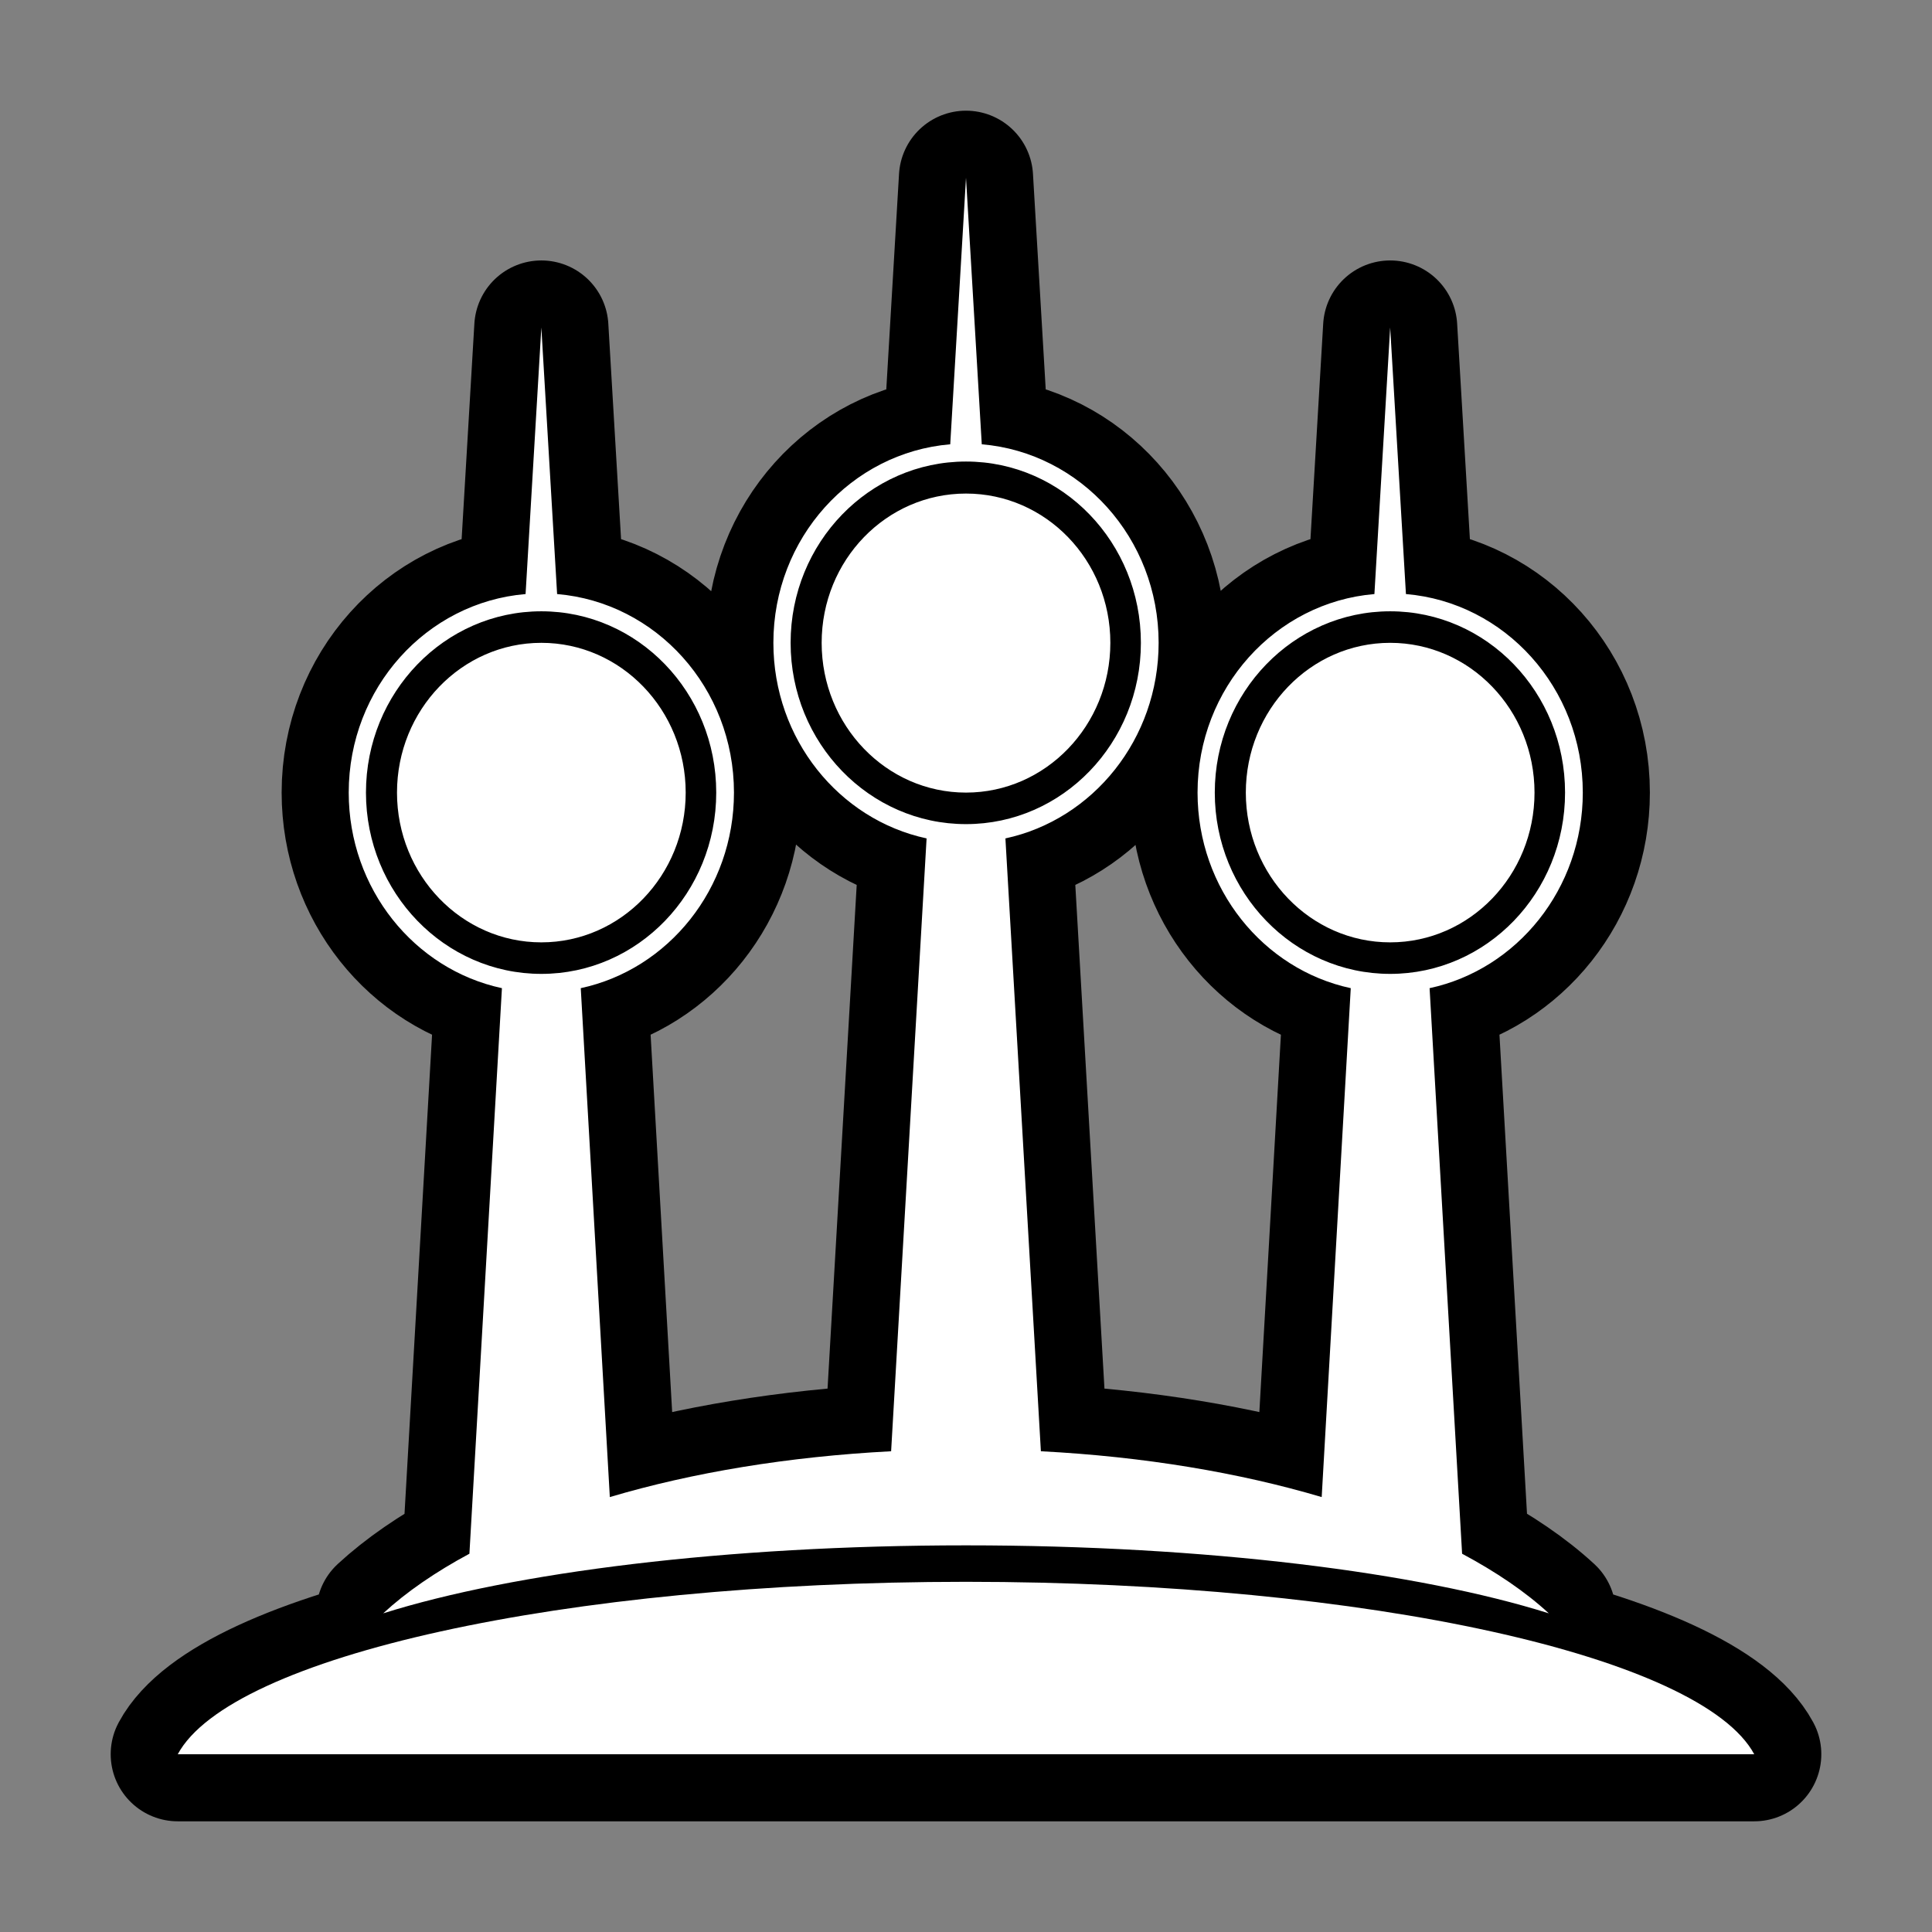 <svg xmlns="http://www.w3.org/2000/svg" viewBox="-32 -32 576 576"><rect x="-32" y="-32" width="576" height="576" fill="#808080" stroke="none"/><path stroke="#000000" stroke-width="40" stroke-linecap="round" stroke-linejoin="round" d="m21,491c15.661-29.061 114.903-51.406 235-51.406s219.339,22.345 235,51.406h-470zm61.247-42.006c6.926-6.394 15.647-12.37 25.703-17.772l9.694-168.613c-26.09-5.61-45.678-29.613-45.678-58.31 0-31.211 23.23-56.704 52.728-59.19l4.7-79.46 4.7,79.46c29.498,2.486 52.728,27.98 52.728,59.19 0,28.696-19.588,52.7-45.678,58.31l8.666,151.722c24.591-7.3 53.145-12.063 83.865-13.659l10.575-182.713c-26.09-5.61-45.678-29.613-45.678-58.31 0-31.211 23.23-56.704 52.728-59.19l4.7-79.46 4.7,79.46c29.498,2.486 52.728,27.98 52.728,59.19 0,28.696-19.588,52.7-45.678,58.31l10.575,182.713c30.7,1.589 59.136,6.375 83.719,13.659l8.666-151.722c-26.09-5.61-45.678-29.613-45.678-58.31 0-31.211 23.23-56.704 52.728-59.19l4.7-79.46 4.7,79.46c29.498,2.486 52.728,27.98 52.728,59.19 0,28.696-19.588,52.7-45.678,58.31l9.694,168.613c10.131,5.427 18.885,11.339 25.85,17.772-38.677-12.186-101.983-20.269-173.753-20.269-71.758,0-135.071,8.084-173.753,20.269zm47.147-190.644c28.817,0 52.141-24.181 52.141-54.05s-23.324-54.05-52.141-54.05-52.288,24.182-52.288,54.05 23.47,54.05 52.288,54.05zm253.066,0c28.817,0 52.14-24.181 52.14-54.05s-23.324-54.05-52.14-54.05-52.288,24.182-52.288,54.05 23.47,54.05 52.288,54.05zm-253.066-9.4c-23.774,0-43.034-20.008-43.034-44.65s19.26-44.65 43.034-44.65 43.035,20.009 43.035,44.65-19.261,44.65-43.035,44.65zm253.066,0c-23.774,0-43.035-20.008-43.035-44.65s19.261-44.65 43.035-44.65 43.034,20.009 43.034,44.65-19.26,44.65-43.034,44.65zm-126.46-35.25c28.817,0 52.141-24.181 52.141-54.05s-23.324-54.05-52.141-54.05-52.288,24.182-52.288,54.05 23.47,54.05 52.288,54.05zm0-9.4c-23.774,0-43.034-20.008-43.034-44.65s19.26-44.503 43.034-44.503 43.035,19.862 43.035,44.503-19.261,44.65-43.035,44.65z"/><path fill="#FFFFFF" d="m21,491c15.661-29.061 114.903-51.406 235-51.406s219.339,22.345 235,51.406h-470zm61.247-42.006c6.926-6.394 15.647-12.37 25.703-17.772l9.694-168.613c-26.09-5.61-45.678-29.613-45.678-58.31 0-31.211 23.23-56.704 52.728-59.19l4.7-79.46 4.7,79.46c29.498,2.486 52.728,27.98 52.728,59.19 0,28.696-19.588,52.7-45.678,58.31l8.666,151.722c24.591-7.3 53.145-12.063 83.865-13.659l10.575-182.713c-26.09-5.61-45.678-29.613-45.678-58.31 0-31.211 23.23-56.704 52.728-59.19l4.7-79.46 4.7,79.46c29.498,2.486 52.728,27.98 52.728,59.19 0,28.696-19.588,52.7-45.678,58.31l10.575,182.713c30.7,1.589 59.136,6.375 83.719,13.659l8.666-151.722c-26.09-5.61-45.678-29.613-45.678-58.31 0-31.211 23.23-56.704 52.728-59.19l4.7-79.46 4.7,79.46c29.498,2.486 52.728,27.98 52.728,59.19 0,28.696-19.588,52.7-45.678,58.31l9.694,168.613c10.131,5.427 18.885,11.339 25.85,17.772-38.677-12.186-101.983-20.269-173.753-20.269-71.758,0-135.071,8.084-173.753,20.269zm47.147-190.644c28.817,0 52.141-24.181 52.141-54.05s-23.324-54.05-52.141-54.05-52.288,24.182-52.288,54.05 23.47,54.05 52.288,54.05zm253.066,0c28.817,0 52.14-24.181 52.14-54.05s-23.324-54.05-52.14-54.05-52.288,24.182-52.288,54.05 23.47,54.05 52.288,54.05zm-253.066-9.4c-23.774,0-43.034-20.008-43.034-44.65s19.26-44.65 43.034-44.65 43.035,20.009 43.035,44.65-19.261,44.65-43.035,44.65zm253.066,0c-23.774,0-43.035-20.008-43.035-44.65s19.261-44.65 43.035-44.65 43.034,20.009 43.034,44.65-19.26,44.65-43.034,44.65zm-126.46-35.25c28.817,0 52.141-24.181 52.141-54.05s-23.324-54.05-52.141-54.05-52.288,24.182-52.288,54.05 23.47,54.05 52.288,54.05zm0-9.4c-23.774,0-43.034-20.008-43.034-44.65s19.26-44.503 43.034-44.503 43.035,19.862 43.035,44.503-19.261,44.65-43.035,44.65z"/></svg>